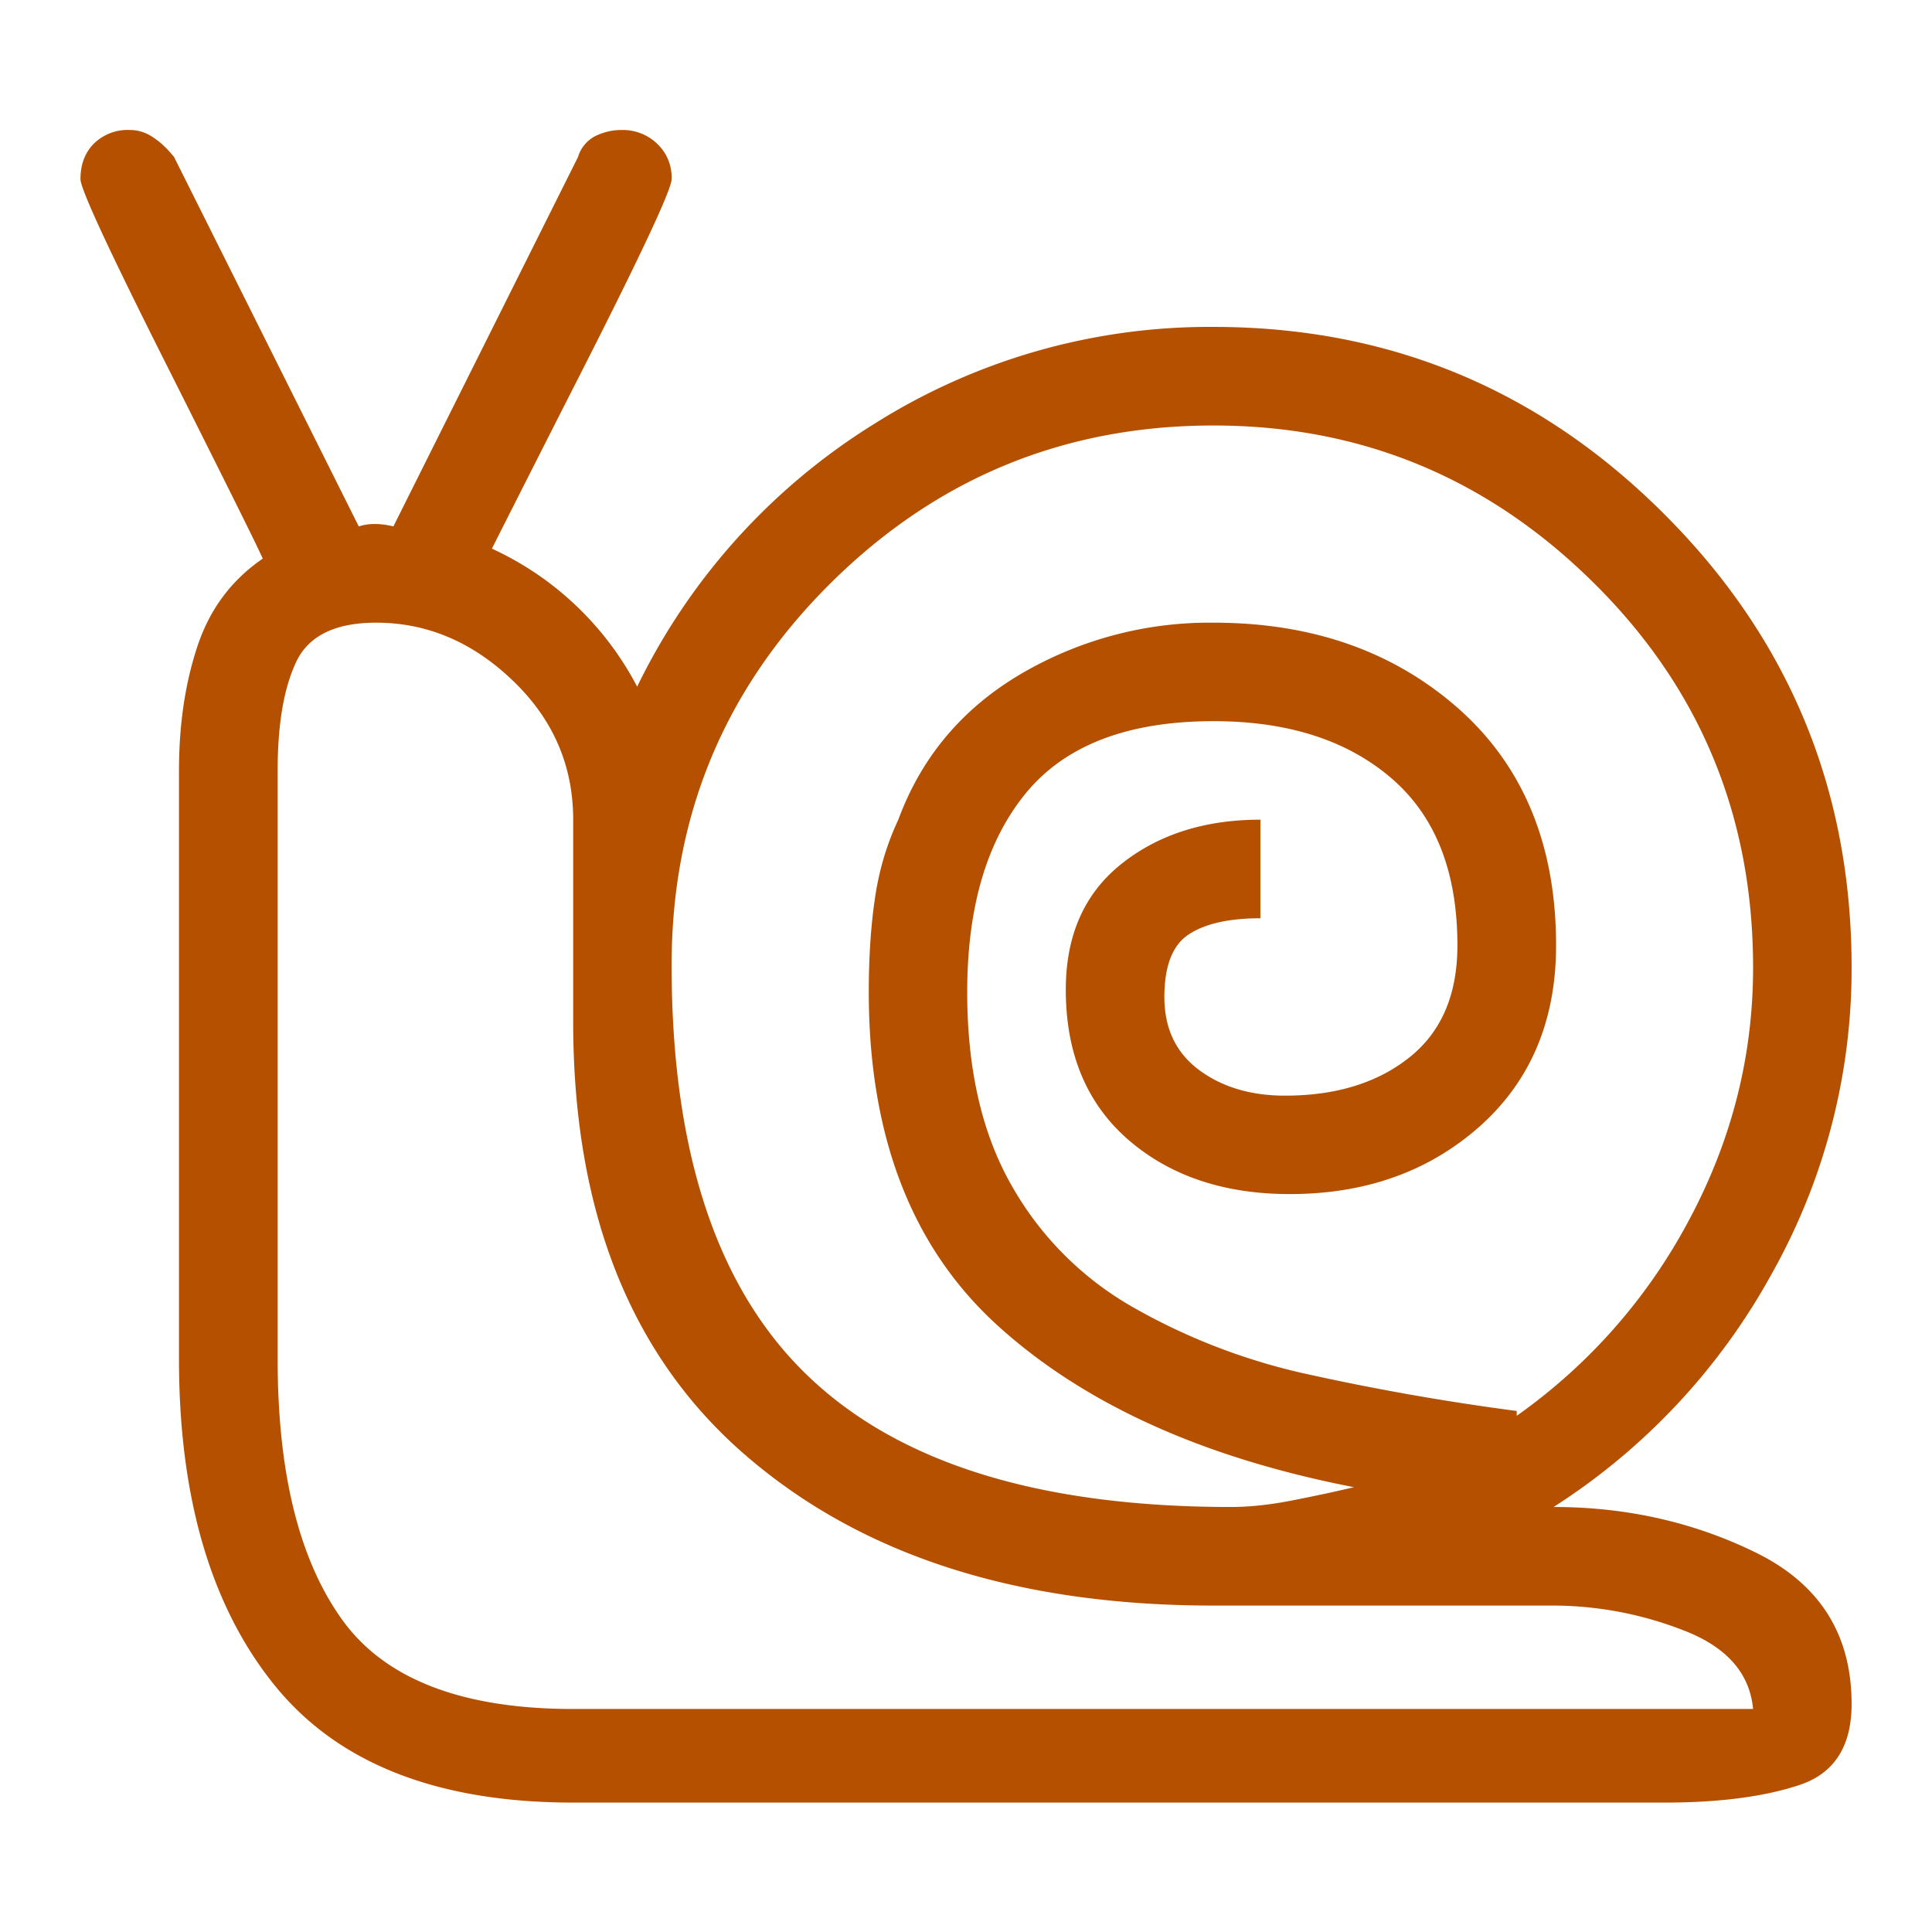 <svg xmlns="http://www.w3.org/2000/svg" width="32" height="32" viewBox="0 0 32 32">
    <defs>
        <clipPath id="a">
            <path d="M0 24h24V0H0z"/>
        </clipPath>
    </defs>
    <g clip-path="url(#a)" transform="matrix(1.333 0 0 -1.333 0 32)">
        <path fill="#b45000" d="M21.783 11.984c0 1.877-.658 3.47-1.976 4.775-1.315 1.305-2.89 1.96-4.728 1.96-1.858 0-3.443-.655-4.759-1.96-1.316-1.306-1.975-2.888-1.975-4.745 0-2.326.567-4.029 1.7-5.11 1.132-1.083 2.882-1.623 5.25-1.623.222 0 .468.025.733.076.265.051.53.107.796.17-1.878.365-3.352 1.034-4.423 2.004-1.07.97-1.606 2.351-1.606 4.147 0 .428.025.816.076 1.162.05.348.147.674.291.981.286.774.79 1.377 1.515 1.806a4.633 4.633 0 0 0 2.402.642c1.225 0 2.24-.357 3.046-1.07.805-.715 1.21-1.695 1.21-2.94 0-.938-.319-1.688-.95-2.25-.632-.56-1.419-.84-2.357-.84-.816 0-1.484.223-2.005.672-.519.45-.78 1.072-.78 1.868 0 .673.23 1.193.688 1.56.46.367 1.036.552 1.73.552v-1.225c-.388 0-.684-.066-.888-.199-.204-.133-.305-.393-.305-.78 0-.388.142-.689.427-.903.286-.214.643-.322 1.072-.322.632 0 1.148.158 1.545.475.398.316.597.78.597 1.392 0 .918-.275 1.612-.826 2.082-.55.47-1.286.704-2.204.704-1.06 0-1.836-.296-2.326-.887-.49-.593-.735-1.419-.735-2.48 0-.96.184-1.759.552-2.403a4.01 4.01 0 0 1 1.515-1.516 7.693 7.693 0 0 1 2.081-.81 30.21 30.21 0 0 1 2.68-.475v-.06a6.975 6.975 0 0 1 2.141 2.432c.53.99.796 2.035.796 3.138m0-9.213c-.042.448-.332.775-.872.98a4.482 4.482 0 0 1-1.577.305H15.08c-2.428 0-4.36.616-5.799 1.853-1.439 1.233-2.159 3.034-2.159 5.402v2.51c0 .673-.25 1.25-.75 1.728-.5.48-1.066.72-1.698.72-.51 0-.842-.164-.995-.49-.153-.326-.229-.775-.229-1.347V7.117c0-1.407.264-2.484.796-3.229.53-.744 1.49-1.117 2.876-1.117zm1.224 9.213a7.73 7.73 0 0 0-.995-3.81 8.02 8.02 0 0 0-2.708-2.893c.917 0 1.764-.194 2.54-.58.775-.39 1.163-1.012 1.163-1.868 0-.53-.219-.869-.659-1.01-.438-.144-.995-.215-1.668-.215H7.121c-1.693 0-2.933.49-3.719 1.47-.785.978-1.178 2.326-1.178 4.04v7.314c0 .572.077 1.087.23 1.546.153.46.423.821.811 1.087-.062.143-.455.934-1.178 2.372C1.362 20.877 1 21.657 1 21.78c0 .184.056.331.168.443a.6.6 0 0 0 .444.168c.102 0 .2-.03.291-.092.092-.06.178-.142.26-.244l2.295-4.59a.64.64 0 0 0 .2.03c.071 0 .147-.01.23-.03l2.294 4.59a.428.428 0 0 0 .215.26.739.739 0 0 0 .337.076.613.613 0 0 0 .428-.168.572.572 0 0 0 .183-.443c0-.123-.356-.888-1.07-2.296a879.697 879.697 0 0 1-1.163-2.295 3.85 3.85 0 0 0 1.805-1.715 7.902 7.902 0 0 0 2.938 3.26 7.8 7.8 0 0 0 4.224 1.21c2.183 0 4.051-.776 5.601-2.327 1.551-1.55 2.327-3.428 2.327-5.632"/>
    </g>
</svg>
